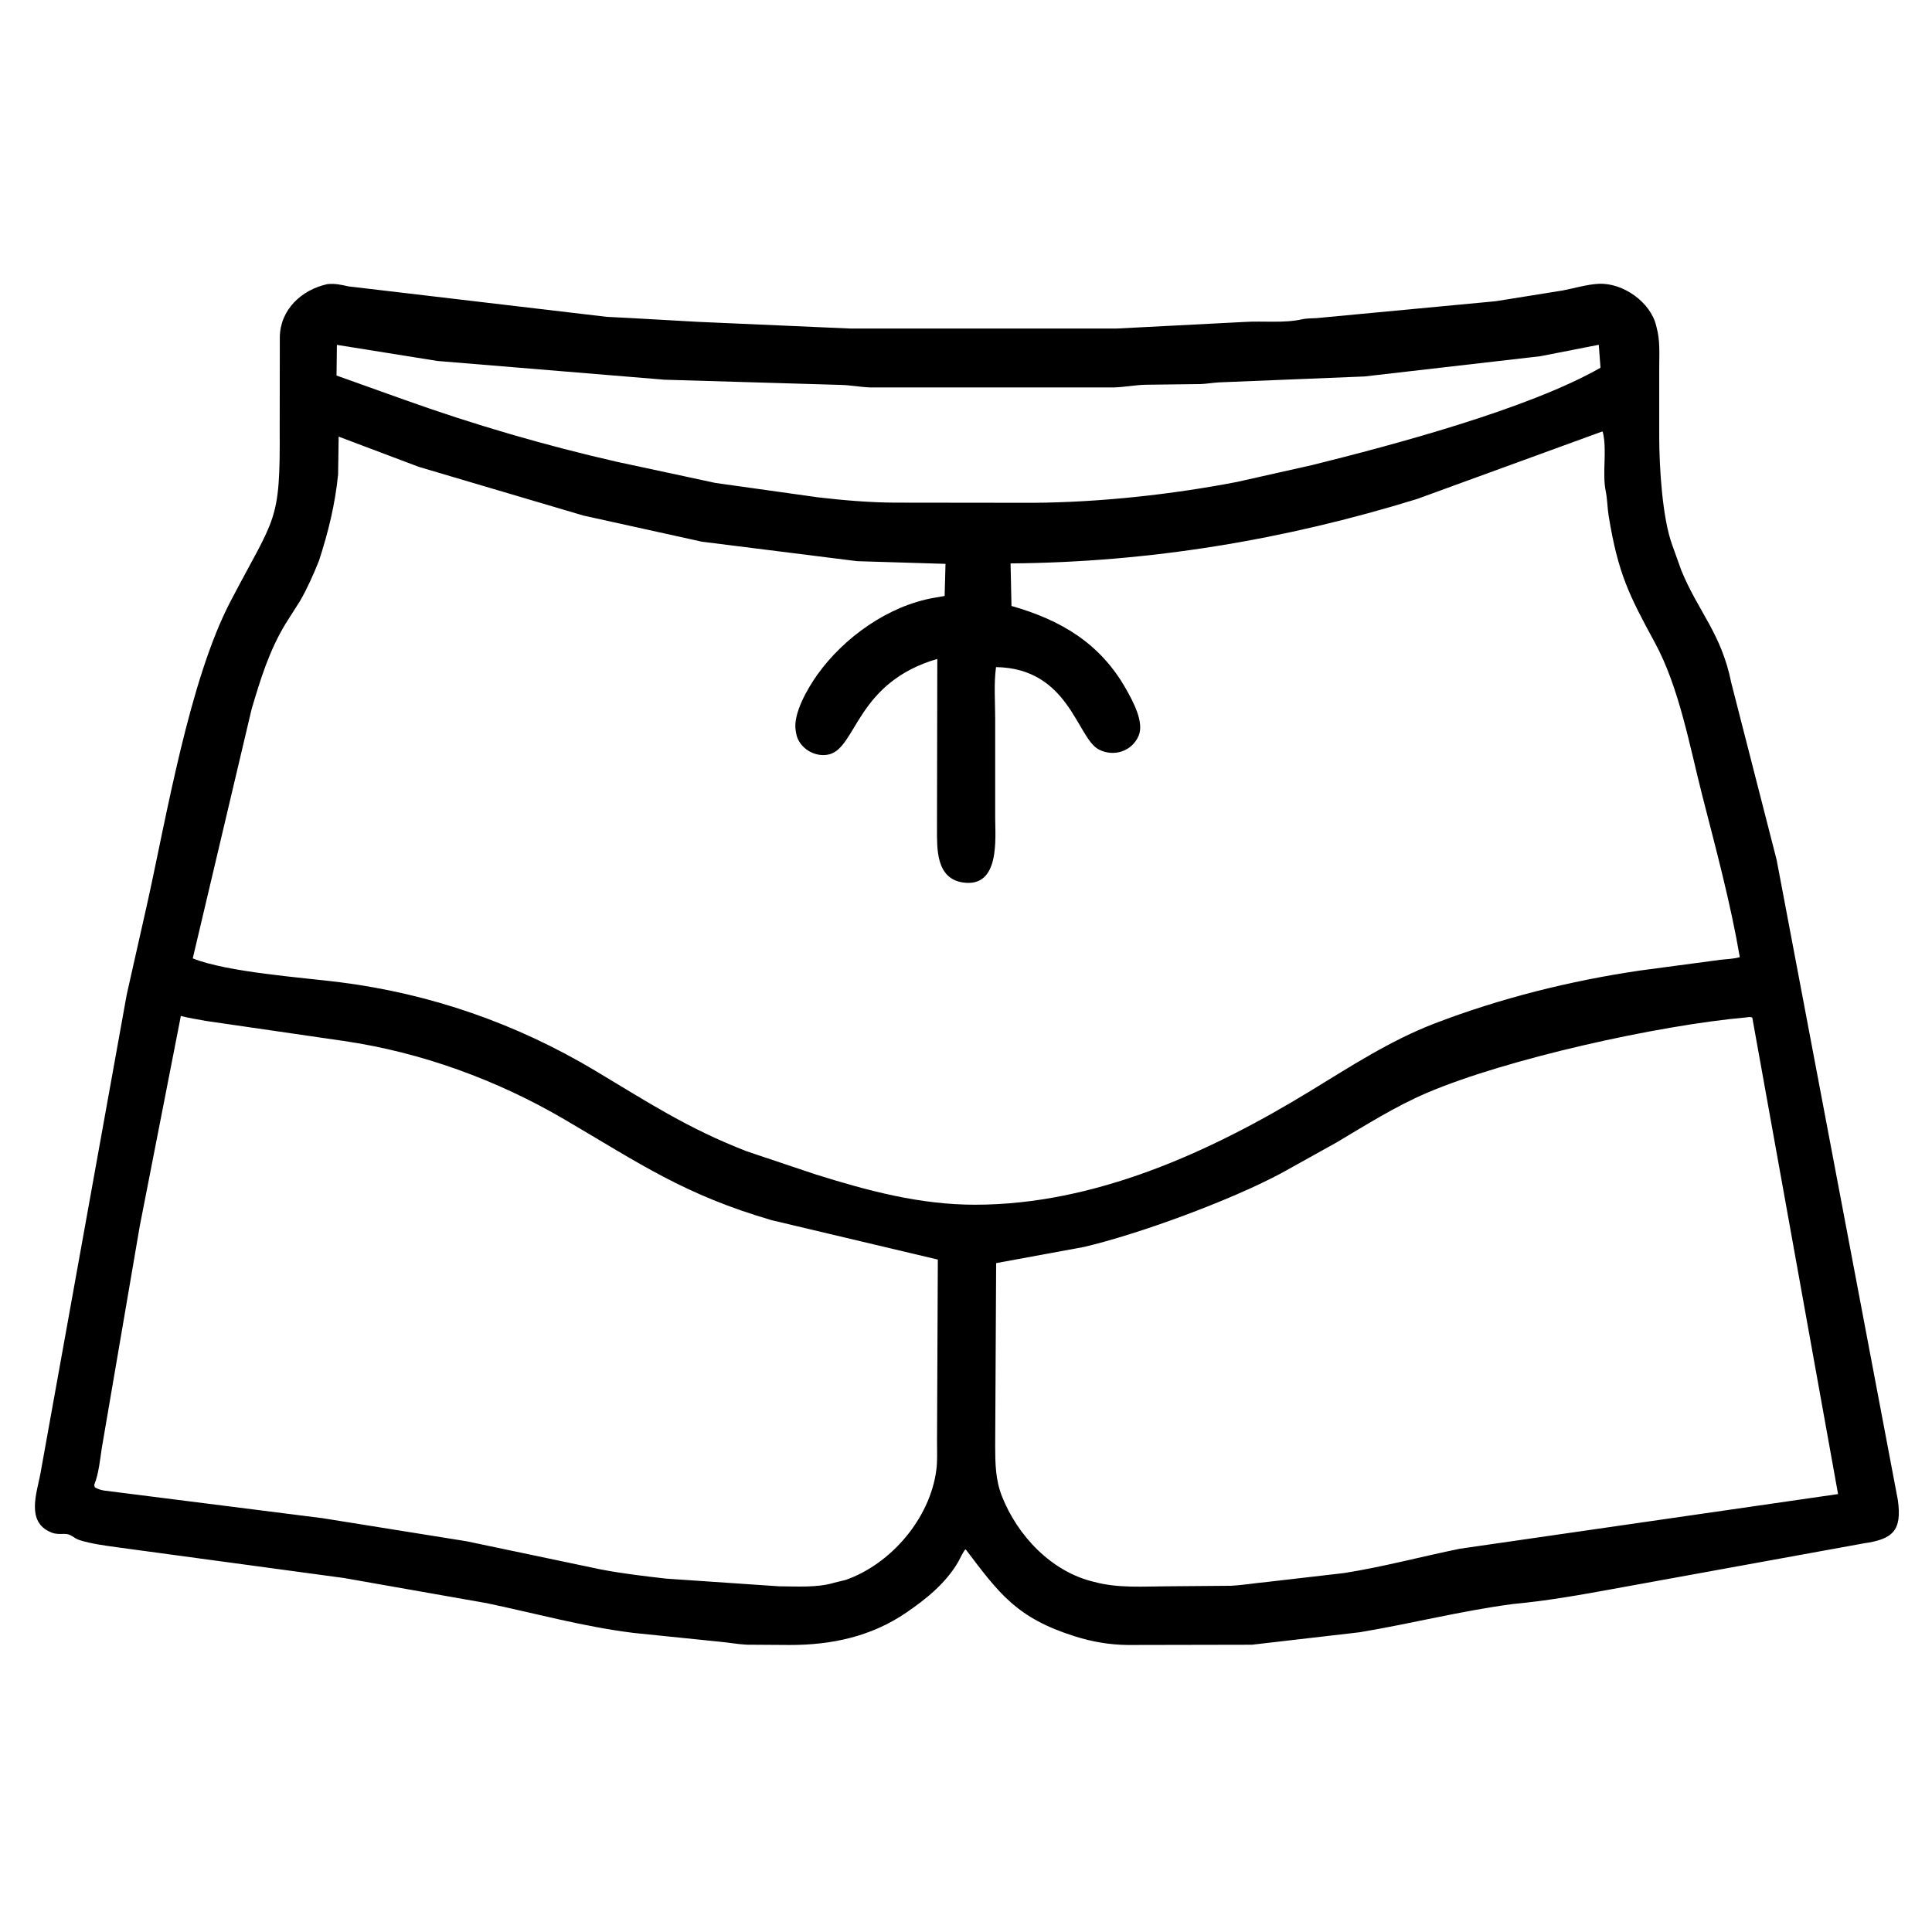 <svg width="48" height="48" viewBox="0 0 48 48" fill="none" xmlns="http://www.w3.org/2000/svg">
<path d="M37.591 39.851C36.31 40.019 35.054 40.341 33.781 40.553L31.101 40.863L28.019 40.869C27.564 40.864 27.139 40.791 26.703 40.654C25.255 40.198 24.818 39.583 23.992 38.493C23.945 38.512 23.84 38.748 23.805 38.808C23.492 39.339 23.015 39.724 22.515 40.066C21.644 40.661 20.659 40.87 19.625 40.869L18.558 40.862C18.335 40.852 18.112 40.809 17.889 40.789L15.738 40.569C14.496 40.415 13.308 40.085 12.087 39.829L8.543 39.205L2.913 38.442C2.606 38.398 2.274 38.358 1.978 38.264C1.824 38.215 1.768 38.105 1.599 38.109C1.49 38.112 1.387 38.118 1.284 38.077L1.254 38.064C0.65 37.807 0.911 37.1 1.001 36.629L3.149 24.707L3.646 22.502C4.132 20.325 4.698 16.905 5.729 14.937C6.843 12.806 6.963 13.008 6.949 10.665L6.952 8.377C6.96 7.7 7.484 7.2 8.134 7.059C8.332 7.039 8.469 7.075 8.657 7.115L15.076 7.872C15.831 7.907 16.582 7.957 17.336 7.996L21.134 8.163L27.733 8.163L30.916 7.999C31.378 7.969 31.903 8.035 32.352 7.932C32.46 7.907 32.592 7.911 32.703 7.904L37.158 7.484L38.824 7.217C39.111 7.162 39.434 7.064 39.723 7.051C40.322 7.024 41.004 7.502 41.147 8.09L41.157 8.133C41.248 8.461 41.223 8.799 41.223 9.137L41.223 10.852C41.224 11.596 41.298 12.865 41.546 13.541L41.773 14.174C42.195 15.202 42.767 15.736 43.014 16.968L44.14 21.363L47.151 37.265C47.262 38.037 47.018 38.242 46.301 38.345L40.048 39.482C39.236 39.631 38.413 39.775 37.591 39.851ZM39.721 8.566L38.272 8.85L33.902 9.353L30.285 9.5C30.131 9.509 29.978 9.537 29.824 9.542L28.456 9.559C28.194 9.566 27.94 9.619 27.677 9.625L21.633 9.626C21.387 9.619 21.14 9.569 20.89 9.563L16.513 9.434L10.867 8.968L8.37 8.568L8.361 9.33L10.037 9.929C11.759 10.546 13.551 11.069 15.335 11.475L17.777 11.999L20.316 12.355C20.93 12.428 21.611 12.485 22.228 12.488L25.655 12.492C27.317 12.482 29.103 12.287 30.727 11.975L32.602 11.554C34.58 11.063 37.974 10.161 39.764 9.136L39.721 8.566ZM39.799 10.723L35.201 12.399C31.903 13.416 28.561 13.97 25.107 13.998L25.13 15.055C26.34 15.399 27.327 15.969 27.978 17.122C28.144 17.417 28.435 17.944 28.288 18.282C28.119 18.673 27.663 18.813 27.296 18.619C26.756 18.334 26.561 16.602 24.746 16.574C24.689 16.985 24.725 17.439 24.725 17.855L24.725 20.308C24.725 20.822 24.854 22.066 23.919 21.924C23.255 21.822 23.279 21.092 23.279 20.584L23.287 16.371C21.285 16.953 21.282 18.559 20.609 18.74C20.256 18.835 19.841 18.586 19.78 18.218L19.77 18.159C19.692 17.738 20.069 17.096 20.308 16.761C20.966 15.839 22.068 15.05 23.207 14.852L23.469 14.807L23.491 14.009L21.293 13.942L17.438 13.458L14.495 12.809L10.408 11.6L8.414 10.848L8.4 11.789C8.324 12.541 8.158 13.212 7.926 13.928C7.791 14.266 7.639 14.609 7.458 14.925L7.092 15.501C6.687 16.171 6.47 16.877 6.25 17.623L4.789 23.811C5.656 24.157 7.502 24.284 8.449 24.404C10.697 24.689 12.829 25.431 14.774 26.593C16.102 27.386 17.07 28.029 18.555 28.605L20.273 29.181C21.582 29.59 22.858 29.932 24.233 29.931C27.2 29.928 30.057 28.629 32.547 27.11C33.551 26.497 34.538 25.853 35.64 25.429C37.271 24.802 39.014 24.367 40.742 24.113L42.742 23.846C42.903 23.828 43.069 23.824 43.225 23.781C42.995 22.436 42.634 21.099 42.296 19.778C41.983 18.556 41.721 17.08 41.113 15.963C40.463 14.768 40.202 14.246 39.967 12.819C39.934 12.617 39.936 12.412 39.895 12.211C39.799 11.732 39.935 11.197 39.82 10.727L39.799 10.723ZM4.493 25.242L3.471 30.469L2.531 35.965C2.484 36.265 2.456 36.607 2.341 36.891L2.355 36.952C2.437 36.996 2.499 37.018 2.59 37.033L8.015 37.719L11.59 38.292L14.931 38.993C15.463 39.095 16.006 39.158 16.544 39.22L19.347 39.411C19.79 39.413 20.306 39.451 20.731 39.321L21.01 39.253C22.136 38.859 23.105 37.727 23.262 36.526C23.294 36.288 23.279 36.037 23.28 35.797L23.3 31.294L19.175 30.316C17.002 29.683 15.898 28.91 14.026 27.813C12.347 26.829 10.458 26.141 8.531 25.861L5.111 25.364C4.907 25.323 4.693 25.294 4.493 25.242ZM43.397 25.276C41.168 25.474 37.413 26.315 35.458 27.149C34.671 27.485 33.942 27.947 33.208 28.383L31.809 29.161C30.543 29.833 28.31 30.656 26.932 30.98L24.749 31.382L24.725 35.933C24.726 36.361 24.733 36.767 24.892 37.172C25.281 38.158 26.124 39.052 27.181 39.301C27.775 39.464 28.414 39.413 29.025 39.411L30.579 39.398C30.884 39.383 31.179 39.331 31.482 39.303L33.394 39.082C34.363 38.929 35.309 38.674 36.269 38.478L45.666 37.12L43.535 25.282C43.486 25.259 43.449 25.269 43.397 25.276Z" fill="black"/>
</svg>
